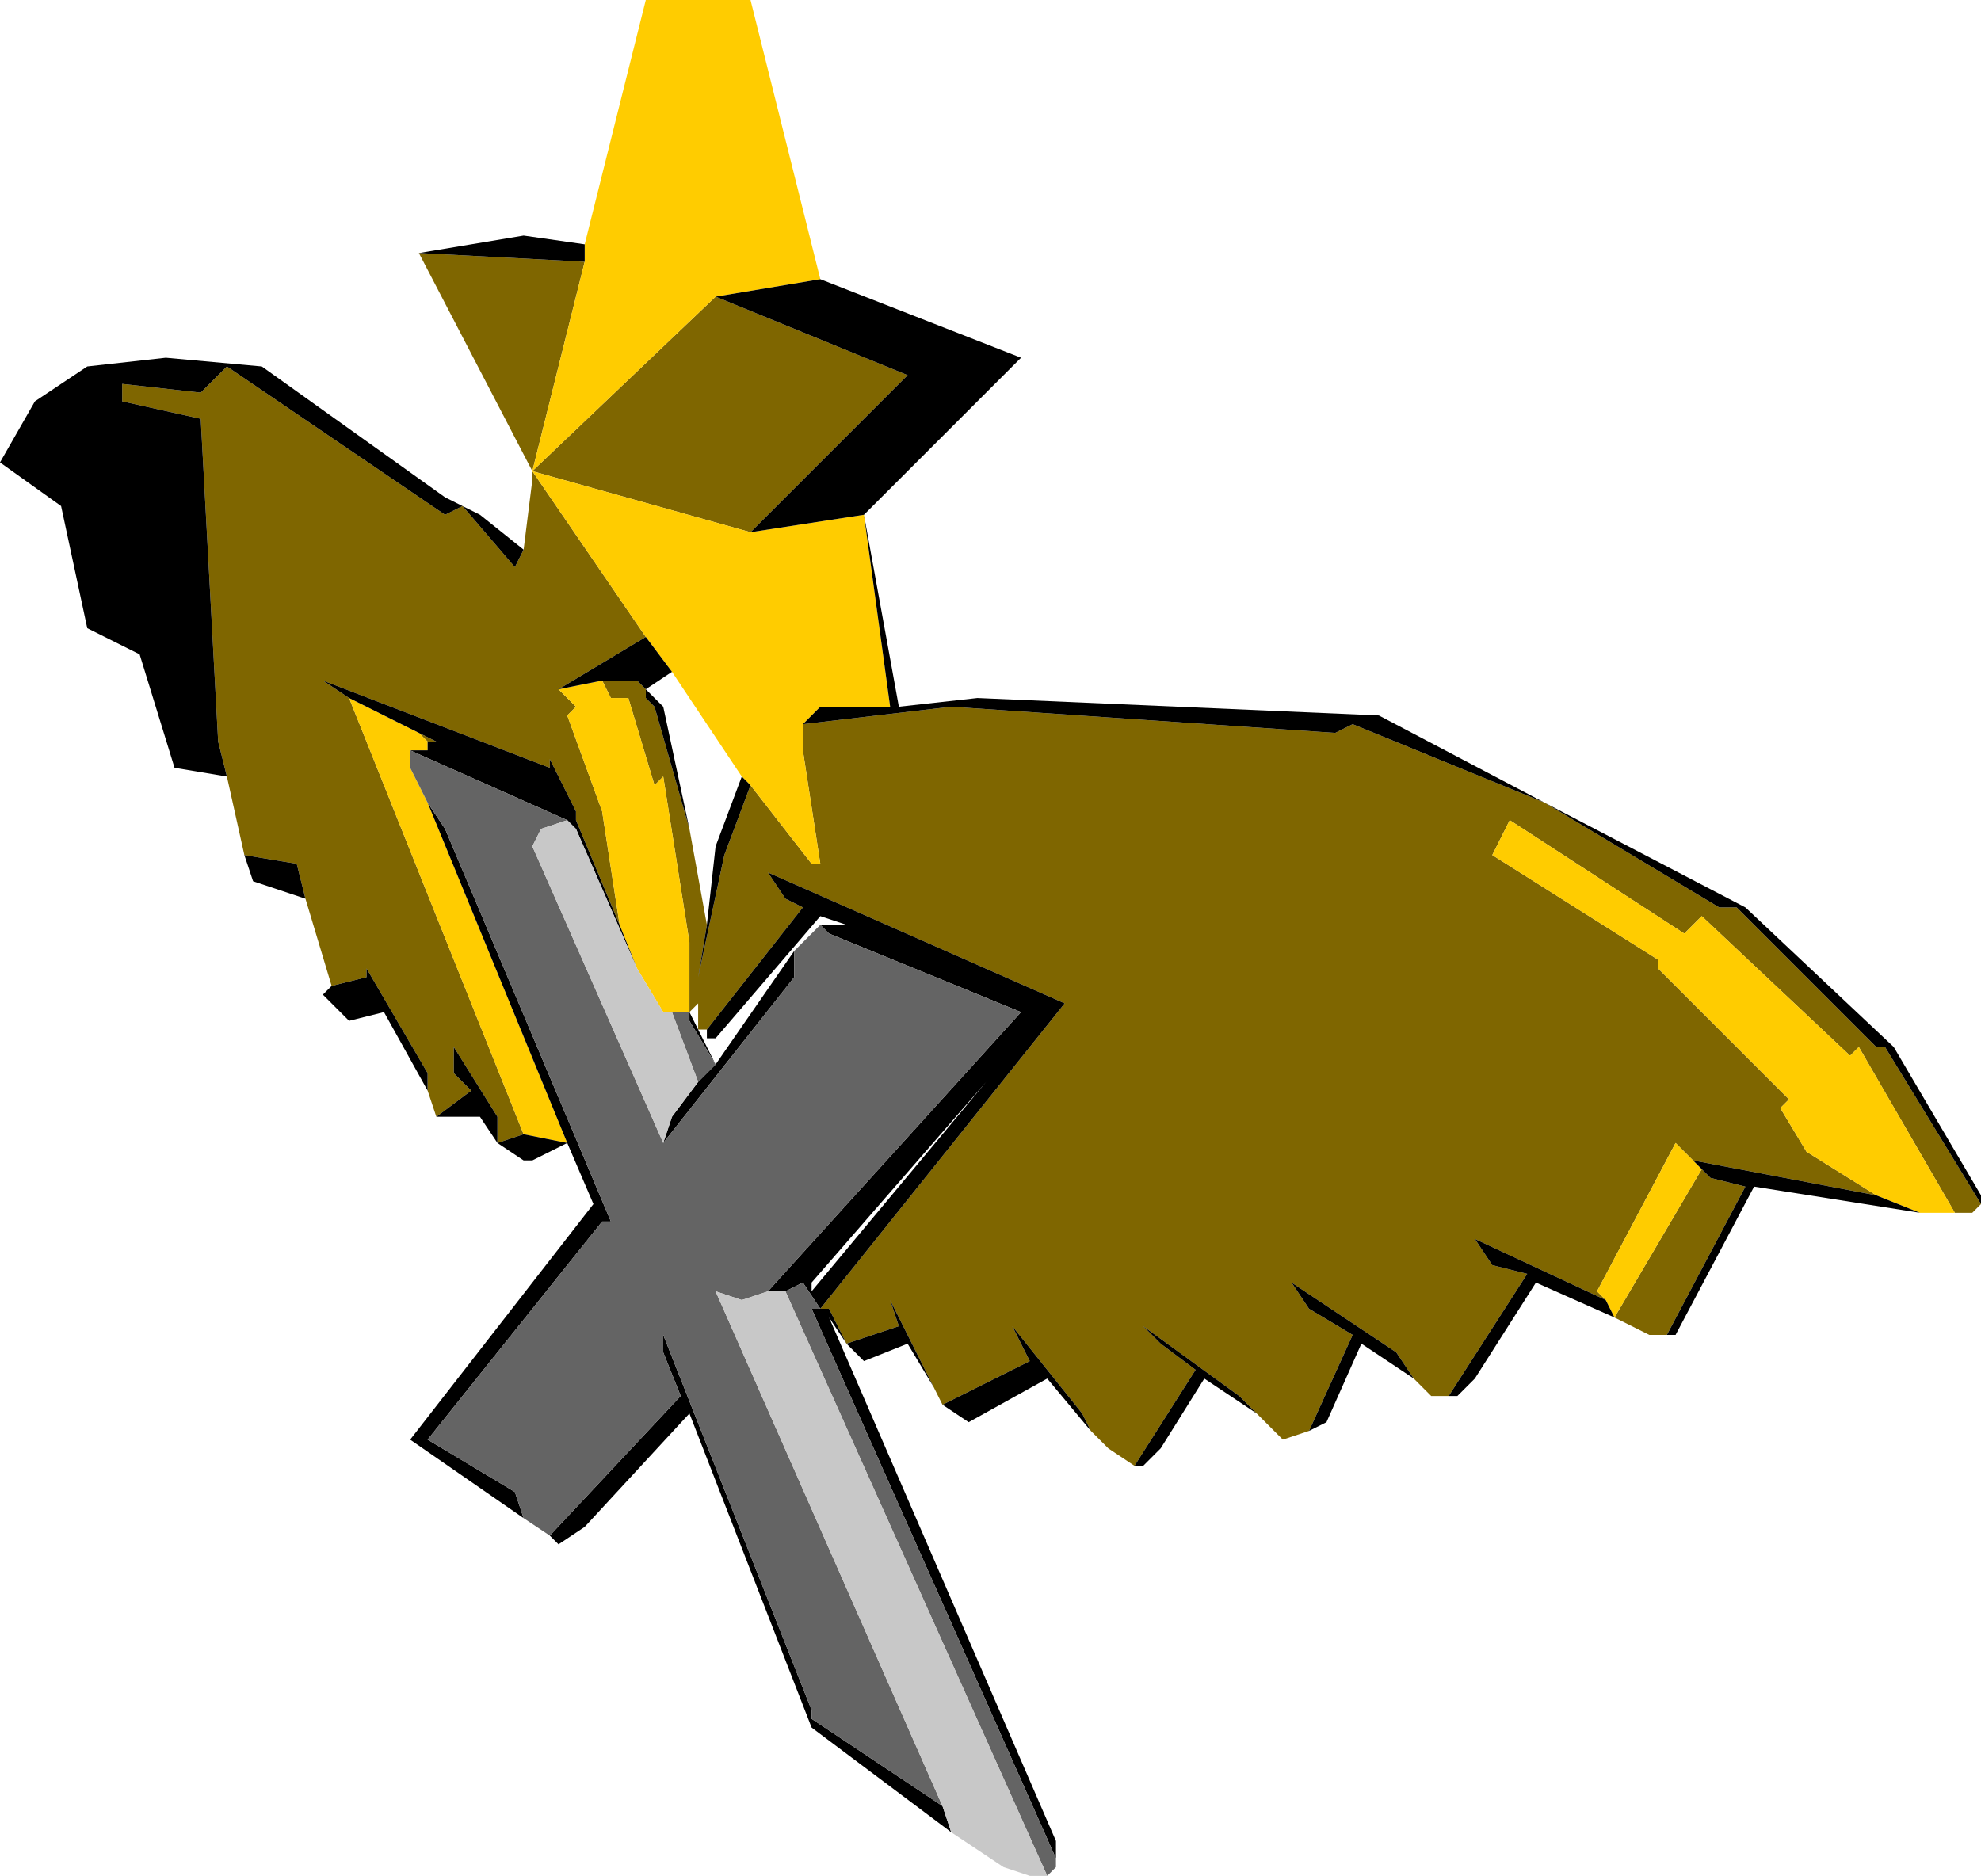<?xml version="1.0" encoding="UTF-8" standalone="no"?>
<svg xmlns:ffdec="https://www.free-decompiler.com/flash" xmlns:xlink="http://www.w3.org/1999/xlink" ffdec:objectType="shape" height="10.75px" width="11.35px" xmlns="http://www.w3.org/2000/svg">
  <g transform="matrix(1.0, 0.0, 0.0, 1.0, -5.9, -0.95)">
    <path d="M9.25 2.45 L8.95 3.65 10.0 2.65 11.1 3.1 10.2 4.0 8.95 3.65 9.6 4.6 9.1 4.9 9.2 5.0 9.15 5.05 9.35 5.6 9.45 6.25 9.2 5.65 9.2 5.6 9.05 5.3 9.05 5.35 7.75 4.85 7.9 4.95 8.9 7.45 8.75 7.5 8.75 7.35 8.5 6.95 8.5 7.1 8.6 7.2 8.4 7.35 8.35 7.2 8.35 7.1 8.0 6.5 8.0 6.55 7.8 6.6 7.65 6.1 7.6 5.9 7.3 5.85 7.2 5.4 7.15 5.2 7.05 3.35 6.6 3.25 6.6 3.15 7.05 3.2 7.2 3.05 8.45 3.9 8.55 3.85 8.85 4.2 8.9 4.1 8.95 3.7 8.95 3.65 8.3 2.4 9.25 2.45 M9.35 4.85 L9.55 4.85 9.6 4.9 9.6 4.95 9.65 5.0 9.85 5.7 9.95 6.25 9.9 6.55 10.05 5.85 10.2 5.45 10.55 5.9 10.6 5.9 10.5 5.25 10.5 5.1 11.35 5.0 13.55 5.15 13.65 5.1 14.75 5.55 15.75 6.15 15.85 6.15 16.65 6.95 16.7 6.95 17.25 7.85 17.2 7.9 17.1 7.9 16.55 6.95 16.5 7.0 15.65 6.2 15.55 6.3 14.55 5.65 14.45 5.85 15.4 6.45 15.4 6.5 16.15 7.25 16.1 7.3 16.25 7.55 16.65 7.8 15.6 7.6 15.5 7.5 15.05 8.35 15.1 8.4 14.35 8.05 14.45 8.2 14.65 8.25 14.2 8.95 14.1 8.95 14.0 8.85 13.9 8.7 13.3 8.3 13.4 8.45 13.65 8.6 13.4 9.15 13.25 9.2 13.1 9.05 13.0 8.95 12.45 8.55 12.55 8.65 12.75 8.8 12.4 9.35 12.25 9.25 12.15 9.15 12.1 9.05 11.7 8.55 11.8 8.75 11.3 9.0 11.25 8.9 11.0 8.4 11.05 8.55 10.75 8.65 10.65 8.45 10.6 8.45 12.0 6.7 10.3 5.95 10.4 6.1 10.5 6.15 9.95 6.85 9.9 6.85 9.9 6.7 9.85 6.75 9.85 6.35 9.7 5.4 9.65 5.45 9.5 4.95 9.4 4.95 9.35 4.85 M8.35 5.2 L8.3 5.15 8.4 5.2 8.35 5.2 M15.65 7.65 L15.7 7.7 15.9 7.75 15.45 8.6 15.35 8.6 15.15 8.5 15.65 7.65" fill="#7f6600" fill-rule="evenodd" stroke="none"/>
    <path d="M10.6 2.55 L10.0 2.65 8.95 3.65 9.25 2.45 9.25 2.35 9.6 0.95 10.2 0.95 10.6 2.55 M10.2 4.0 L10.85 3.9 11.0 5.0 10.6 5.0 10.5 5.1 10.5 5.25 10.6 5.9 10.55 5.9 10.2 5.45 10.15 5.4 9.75 4.8 9.6 4.6 8.95 3.65 10.2 4.0 M8.9 7.45 L7.9 4.95 8.3 5.15 8.35 5.2 8.35 5.25 8.25 5.25 8.25 5.35 8.35 5.55 9.15 7.5 8.9 7.45 M9.45 6.25 L9.35 5.6 9.15 5.05 9.2 5.0 9.1 4.9 9.35 4.85 9.4 4.95 9.5 4.95 9.65 5.45 9.7 5.4 9.85 6.35 9.85 6.75 9.75 6.75 9.7 6.75 9.55 6.5 9.45 6.25 M15.1 8.4 L15.05 8.35 15.5 7.5 15.6 7.6 15.65 7.65 15.15 8.5 15.1 8.4 M16.65 7.8 L16.25 7.55 16.1 7.3 16.15 7.25 15.4 6.5 15.4 6.45 14.45 5.85 14.55 5.65 15.55 6.3 15.65 6.2 16.5 7.0 16.55 6.95 17.1 7.9 16.9 7.9 16.65 7.8" fill="#ffcc00" fill-rule="evenodd" stroke="none"/>
    <path d="M10.0 2.65 L10.6 2.55 11.75 3.0 10.85 3.9 10.2 4.0 11.1 3.1 10.0 2.65 M9.25 2.35 L9.25 2.45 8.3 2.4 8.9 2.3 9.25 2.35 M8.9 4.1 L8.85 4.2 8.55 3.85 8.45 3.9 7.2 3.05 7.05 3.2 6.6 3.15 6.6 3.25 7.05 3.35 7.15 5.2 7.2 5.4 6.9 5.35 6.7 4.7 6.4 4.55 6.25 3.85 5.9 3.6 6.1 3.25 6.4 3.05 6.85 3.0 7.4 3.05 8.45 3.8 8.55 3.85 8.65 3.9 8.9 4.1 M7.3 5.85 L7.6 5.9 7.65 6.1 7.35 6.0 7.3 5.85 M7.8 6.6 L8.0 6.55 8.0 6.5 8.35 7.1 8.35 7.2 8.1 6.75 7.9 6.8 7.75 6.65 7.8 6.6 M8.4 7.35 L8.6 7.2 8.5 7.1 8.5 6.95 8.75 7.35 8.75 7.5 8.9 7.45 9.15 7.5 8.95 7.6 8.9 7.6 8.75 7.5 8.65 7.35 8.4 7.35 M7.9 4.95 L7.75 4.85 9.05 5.35 9.05 5.3 9.2 5.6 9.2 5.65 9.45 6.25 9.55 6.5 9.2 5.7 9.15 5.65 8.25 5.25 8.35 5.25 8.35 5.2 8.4 5.2 8.3 5.15 7.9 4.95 M9.1 4.9 L9.6 4.6 9.75 4.8 9.6 4.9 9.55 4.85 9.35 4.85 9.1 4.9 M9.95 6.85 L10.5 6.15 10.4 6.1 10.3 5.95 12.0 6.7 10.6 8.45 10.65 8.45 10.75 8.65 11.05 8.55 11.0 8.4 11.25 8.9 11.1 8.65 10.85 8.75 10.75 8.65 10.65 8.5 11.95 11.5 11.95 11.6 10.55 8.45 10.6 8.45 10.5 8.3 10.4 8.35 10.3 8.35 11.75 6.75 10.65 6.3 10.6 6.25 10.75 6.25 10.6 6.2 10.0 6.9 9.95 6.9 9.95 6.85 M11.3 9.0 L11.8 8.75 11.7 8.55 12.1 9.05 12.15 9.15 11.9 8.85 11.45 9.1 11.3 9.0 M12.4 9.35 L12.75 8.8 12.55 8.65 12.45 8.55 13.0 8.95 13.1 9.05 12.8 8.85 12.55 9.25 12.45 9.35 12.4 9.35 M13.4 9.15 L13.65 8.6 13.4 8.45 13.3 8.3 13.9 8.7 14.0 8.85 13.7 8.65 13.5 9.1 13.4 9.15 M14.2 8.95 L14.65 8.25 14.45 8.2 14.35 8.05 15.1 8.4 15.15 8.5 14.7 8.3 14.35 8.85 14.25 8.95 14.2 8.95 M15.6 7.6 L16.65 7.8 16.9 7.9 15.95 7.75 15.5 8.6 15.45 8.6 15.9 7.75 15.7 7.7 15.65 7.65 15.6 7.6 M17.25 7.85 L16.7 6.95 16.65 6.95 15.85 6.15 15.75 6.15 14.75 5.55 13.65 5.1 13.55 5.15 11.35 5.0 10.5 5.1 10.6 5.0 11.0 5.0 10.85 3.9 11.05 5.0 11.5 4.95 13.8 5.05 14.75 5.55 15.9 6.15 16.75 6.95 17.25 7.8 17.25 7.85 M10.2 5.45 L10.05 5.85 9.9 6.55 9.95 6.25 10.0 5.8 10.15 5.4 10.2 5.45 M9.85 5.7 L9.65 5.0 9.6 4.95 9.6 4.9 9.7 5.0 9.85 5.7 M9.7 7.5 L9.75 7.35 9.9 7.15 10.0 7.05 9.85 6.8 9.85 6.75 9.9 6.85 10.0 7.05 10.45 6.4 10.45 6.55 9.7 7.5 M8.35 5.55 L8.45 5.7 9.4 7.95 9.35 7.95 8.35 9.2 8.85 9.5 8.9 9.65 8.25 9.2 9.3 7.85 9.15 7.5 8.35 5.55 M9.05 9.75 L9.8 8.95 9.7 8.7 9.7 8.6 10.55 10.75 10.55 10.8 11.3 11.3 11.35 11.45 10.55 10.85 9.85 9.05 9.25 9.7 9.1 9.8 9.05 9.75 M10.55 8.35 L11.55 7.15 10.55 8.3 10.55 8.35" fill="#000000" fill-rule="evenodd" stroke="none"/>
    <path d="M9.15 5.65 L9.0 5.7 8.95 5.8 9.7 7.5 10.45 6.55 10.45 6.4 10.6 6.25 10.65 6.3 11.75 6.75 10.3 8.35 10.15 8.4 10.0 8.35 11.3 11.3 10.55 10.8 10.55 10.75 9.7 8.6 9.7 8.7 9.8 8.95 9.05 9.75 8.9 9.65 8.85 9.5 8.35 9.2 9.35 7.95 9.4 7.95 8.45 5.7 8.35 5.55 8.25 5.35 8.25 5.25 9.15 5.65 M9.9 7.15 L9.75 6.75 9.85 6.75 9.85 6.8 10.0 7.05 9.9 7.15 M11.95 11.6 L11.95 11.65 11.9 11.7 10.4 8.35 10.5 8.3 10.6 8.45 10.55 8.45 11.95 11.6" fill="#646464" fill-rule="evenodd" stroke="none"/>
    <path d="M9.15 5.65 L9.2 5.7 9.55 6.5 9.7 6.75 9.75 6.75 9.9 7.15 9.75 7.35 9.7 7.5 8.95 5.8 9.0 5.7 9.15 5.65 M11.3 11.3 L10.0 8.35 10.15 8.4 10.3 8.35 10.4 8.35 11.9 11.7 11.8 11.7 11.65 11.65 11.35 11.45 11.3 11.3" fill="#c8c8c8" fill-rule="evenodd" stroke="none"/>
  </g>
</svg>
